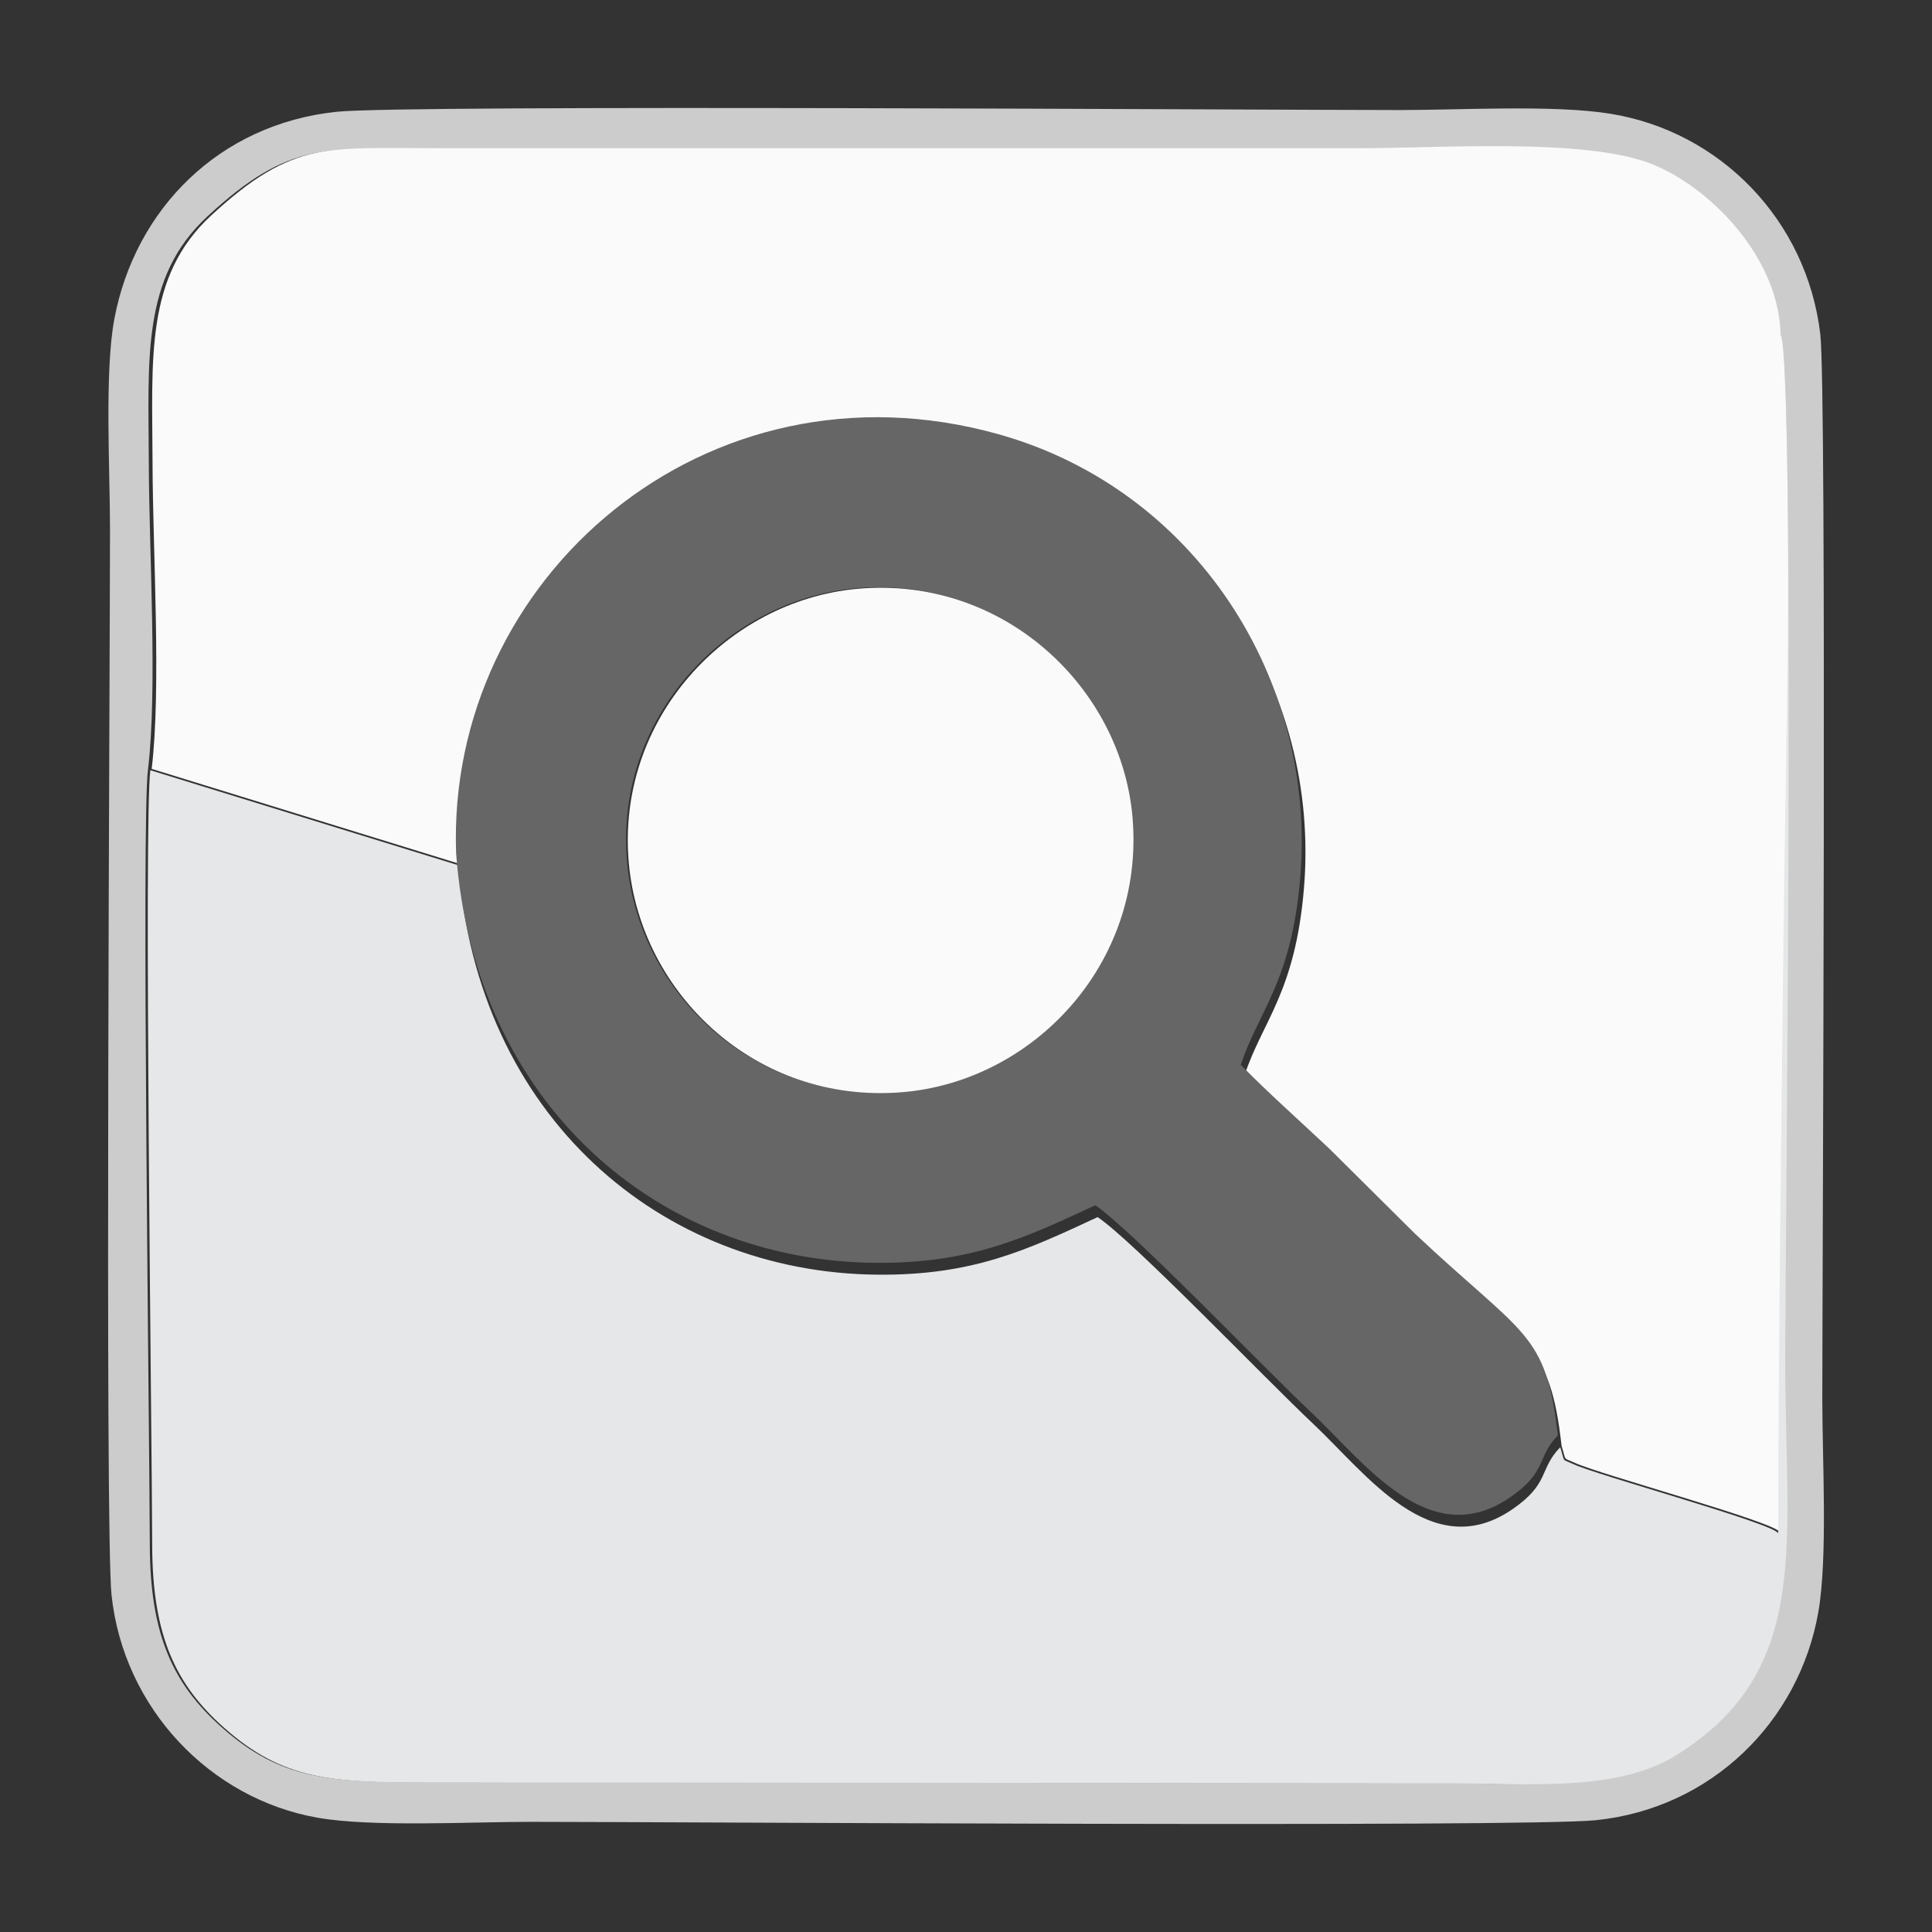 <?xml version="1.0" encoding="UTF-8"?>
<!DOCTYPE svg PUBLIC "-//W3C//DTD SVG 1.1//EN" "http://www.w3.org/Graphics/SVG/1.1/DTD/svg11.dtd">
<!-- Creator: CorelDRAW 2017 -->
<svg xmlns="http://www.w3.org/2000/svg" xml:space="preserve" width="10.583mm" height="10.583mm" version="1.1" style="shape-rendering:geometricPrecision; text-rendering:geometricPrecision; image-rendering:optimizeQuality; fill-rule:evenodd; clip-rule:evenodd"
viewBox="0 0 1058.32 1058.32"
 xmlns:xlink="http://www.w3.org/1999/xlink">
 <rect x="0" y="0" width="1058.32" height="1058.32" fill="#333333" stroke="none"/>
 <defs>
  <style type="text/css">
    .fil2 {fill:#666666}
    .fil3 {fill:#CCCCCC}
    .fil1 {fill:#E5E7E8}
    .fil0 {fill:#FAFAFA}
  </style>
 </defs>
 <g id="Layer_x0020_1">
  <g id="_2063681599792">
   <path class="fil0" d="M83.09 421.18l168.81 52.08c-5.55,-150.47 136.87,-274.57 297.13,-229.63 107.56,30.17 174.4,133.9 165.25,243.03 -4.78,57.14 -22.81,72.78 -32.56,102.4 15.44,15.77 32.06,30.41 48.68,46.09l46.75 46.41c59.88,56.36 71.82,53.55 78.26,110.46 2.82,9.04 0.52,6.1 7.17,9.27 12.61,5.99 108.88,32.25 112.24,37.84 0.16,-109.08 1.67,-218.66 2.9,-327.77 1.21,-107.39 5.1,-221.93 -0.28,-328.47 -1.03,-43.42 -39.78,-81.63 -71.22,-93.78 -36.56,-14.12 -115.59,-8.42 -158.94,-8.42l-501.64 0c-65.41,0 -84.74,-4.51 -130.08,37.45 -36.26,33.56 -32.14,78.3 -32,135.54 0.11,47.56 4.85,123.39 -0.47,167.5z"/>
   <path class="fil1" d="M854.68 792.76c-11.83,12.23 -5.58,19.93 -26.4,34.12 -44.19,30.11 -79.68,-19.37 -108.65,-46.65 -27.31,-25.72 -98.28,-99.93 -118.36,-113.51 -38.61,17.95 -68.21,32 -120.64,31.53 -118.51,-1.07 -219.29,-86.66 -229.46,-224.25l-168.81 -52.08c-3.6,26.62 0.87,366.29 1.01,424.61 0.12,49.67 12.92,76.46 39.52,100.02 32.09,28.43 58.45,29.97 111.05,30.03l561.95 0.49c42.7,0.09 91.14,4.84 123.51,-15.26 75.62,-46.95 59.55,-117.03 59.81,-219.45 0.16,-61.23 5.59,-544.13 -2.5,-558.73 5.38,106.54 1.49,221.08 0.28,328.47 -1.23,109.11 -2.74,218.69 -2.9,327.77 -3.36,-5.59 -99.63,-31.85 -112.24,-37.84 -6.65,-3.17 -4.35,-0.23 -7.17,-9.27z"/>
   <path class="fil2" d="M343.52 472.7c-7.25,-79.13 53.66,-143.75 124.79,-150.42 80.22,-7.53 145.28,54.07 151.15,125.67 6.57,80.07 -54.84,144.45 -126.77,150.09 -79.98,6.28 -142.66,-54.23 -149.17,-125.34zm-93.66 -5.2c10.17,137.59 110.95,223.18 229.46,224.25 52.43,0.47 82.03,-13.58 120.64,-31.53 20.08,13.58 91.05,87.79 118.36,113.51 28.97,27.28 64.46,76.76 108.65,46.65 20.82,-14.19 14.57,-21.89 26.4,-34.12 -6.44,-56.91 -18.38,-54.1 -78.26,-110.46l-46.75 -46.41c-16.62,-15.68 -33.24,-30.32 -48.68,-46.09 9.75,-29.62 27.78,-45.26 32.56,-102.4 9.15,-109.13 -57.69,-212.86 -165.25,-243.03 -160.26,-44.94 -302.68,79.16 -297.13,229.63z"/>
   <path class="fil3" d="M81.05 421.68c5.32,-44.11 0.58,-119.94 0.47,-167.5 -0.14,-57.24 -4.26,-101.98 32,-135.54 45.34,-41.96 64.67,-37.45 130.08,-37.45l501.64 0c43.35,0 122.38,-5.7 158.94,8.42 31.44,12.15 70.19,50.36 71.22,93.78 8.09,14.6 2.66,497.5 2.5,558.73 -0.26,102.42 15.81,172.5 -59.81,219.45 -32.37,20.1 -80.81,15.35 -123.51,15.26l-561.95 -0.49c-52.6,-0.06 -78.96,-1.6 -111.05,-30.03 -26.6,-23.56 -39.4,-50.35 -39.52,-100.02 -0.14,-58.32 -4.61,-397.99 -1.01,-424.61zm-19.96 452.02c6.62,62.17 54.07,111.63 112.79,122 29.81,5.27 83.54,2.28 116.32,2.28 73.38,-0.01 544.2,3.16 583.96,-0.9 63.39,-6.47 111.36,-54.05 121.89,-113.98 5.22,-29.72 2.18,-83.61 2.18,-116.31 0,-65.68 2.52,-553.51 -1.11,-583.84 -7.45,-62.42 -54.81,-110.93 -115.02,-120.65 -30.98,-5 -81.74,-2.02 -114.93,-2.02 -72.31,0 -544.07,-3.06 -582.61,0.94 -64.68,6.73 -110.63,53.49 -121.92,113.49 -5.46,28.96 -2.38,83.04 -2.38,115.11 0,69.21 -2.84,549.36 0.83,583.88z"/>
   <path class="fil0" d="M344.48 473c6.51,71.11 69.19,131.62 149.17,125.34 71.93,-5.64 133.34,-70.02 126.77,-150.09 -5.87,-71.6 -70.93,-133.2 -151.15,-125.67 -71.13,6.67 -132.04,71.29 -124.79,150.42z"/>
  </g>
 </g>
</svg>
